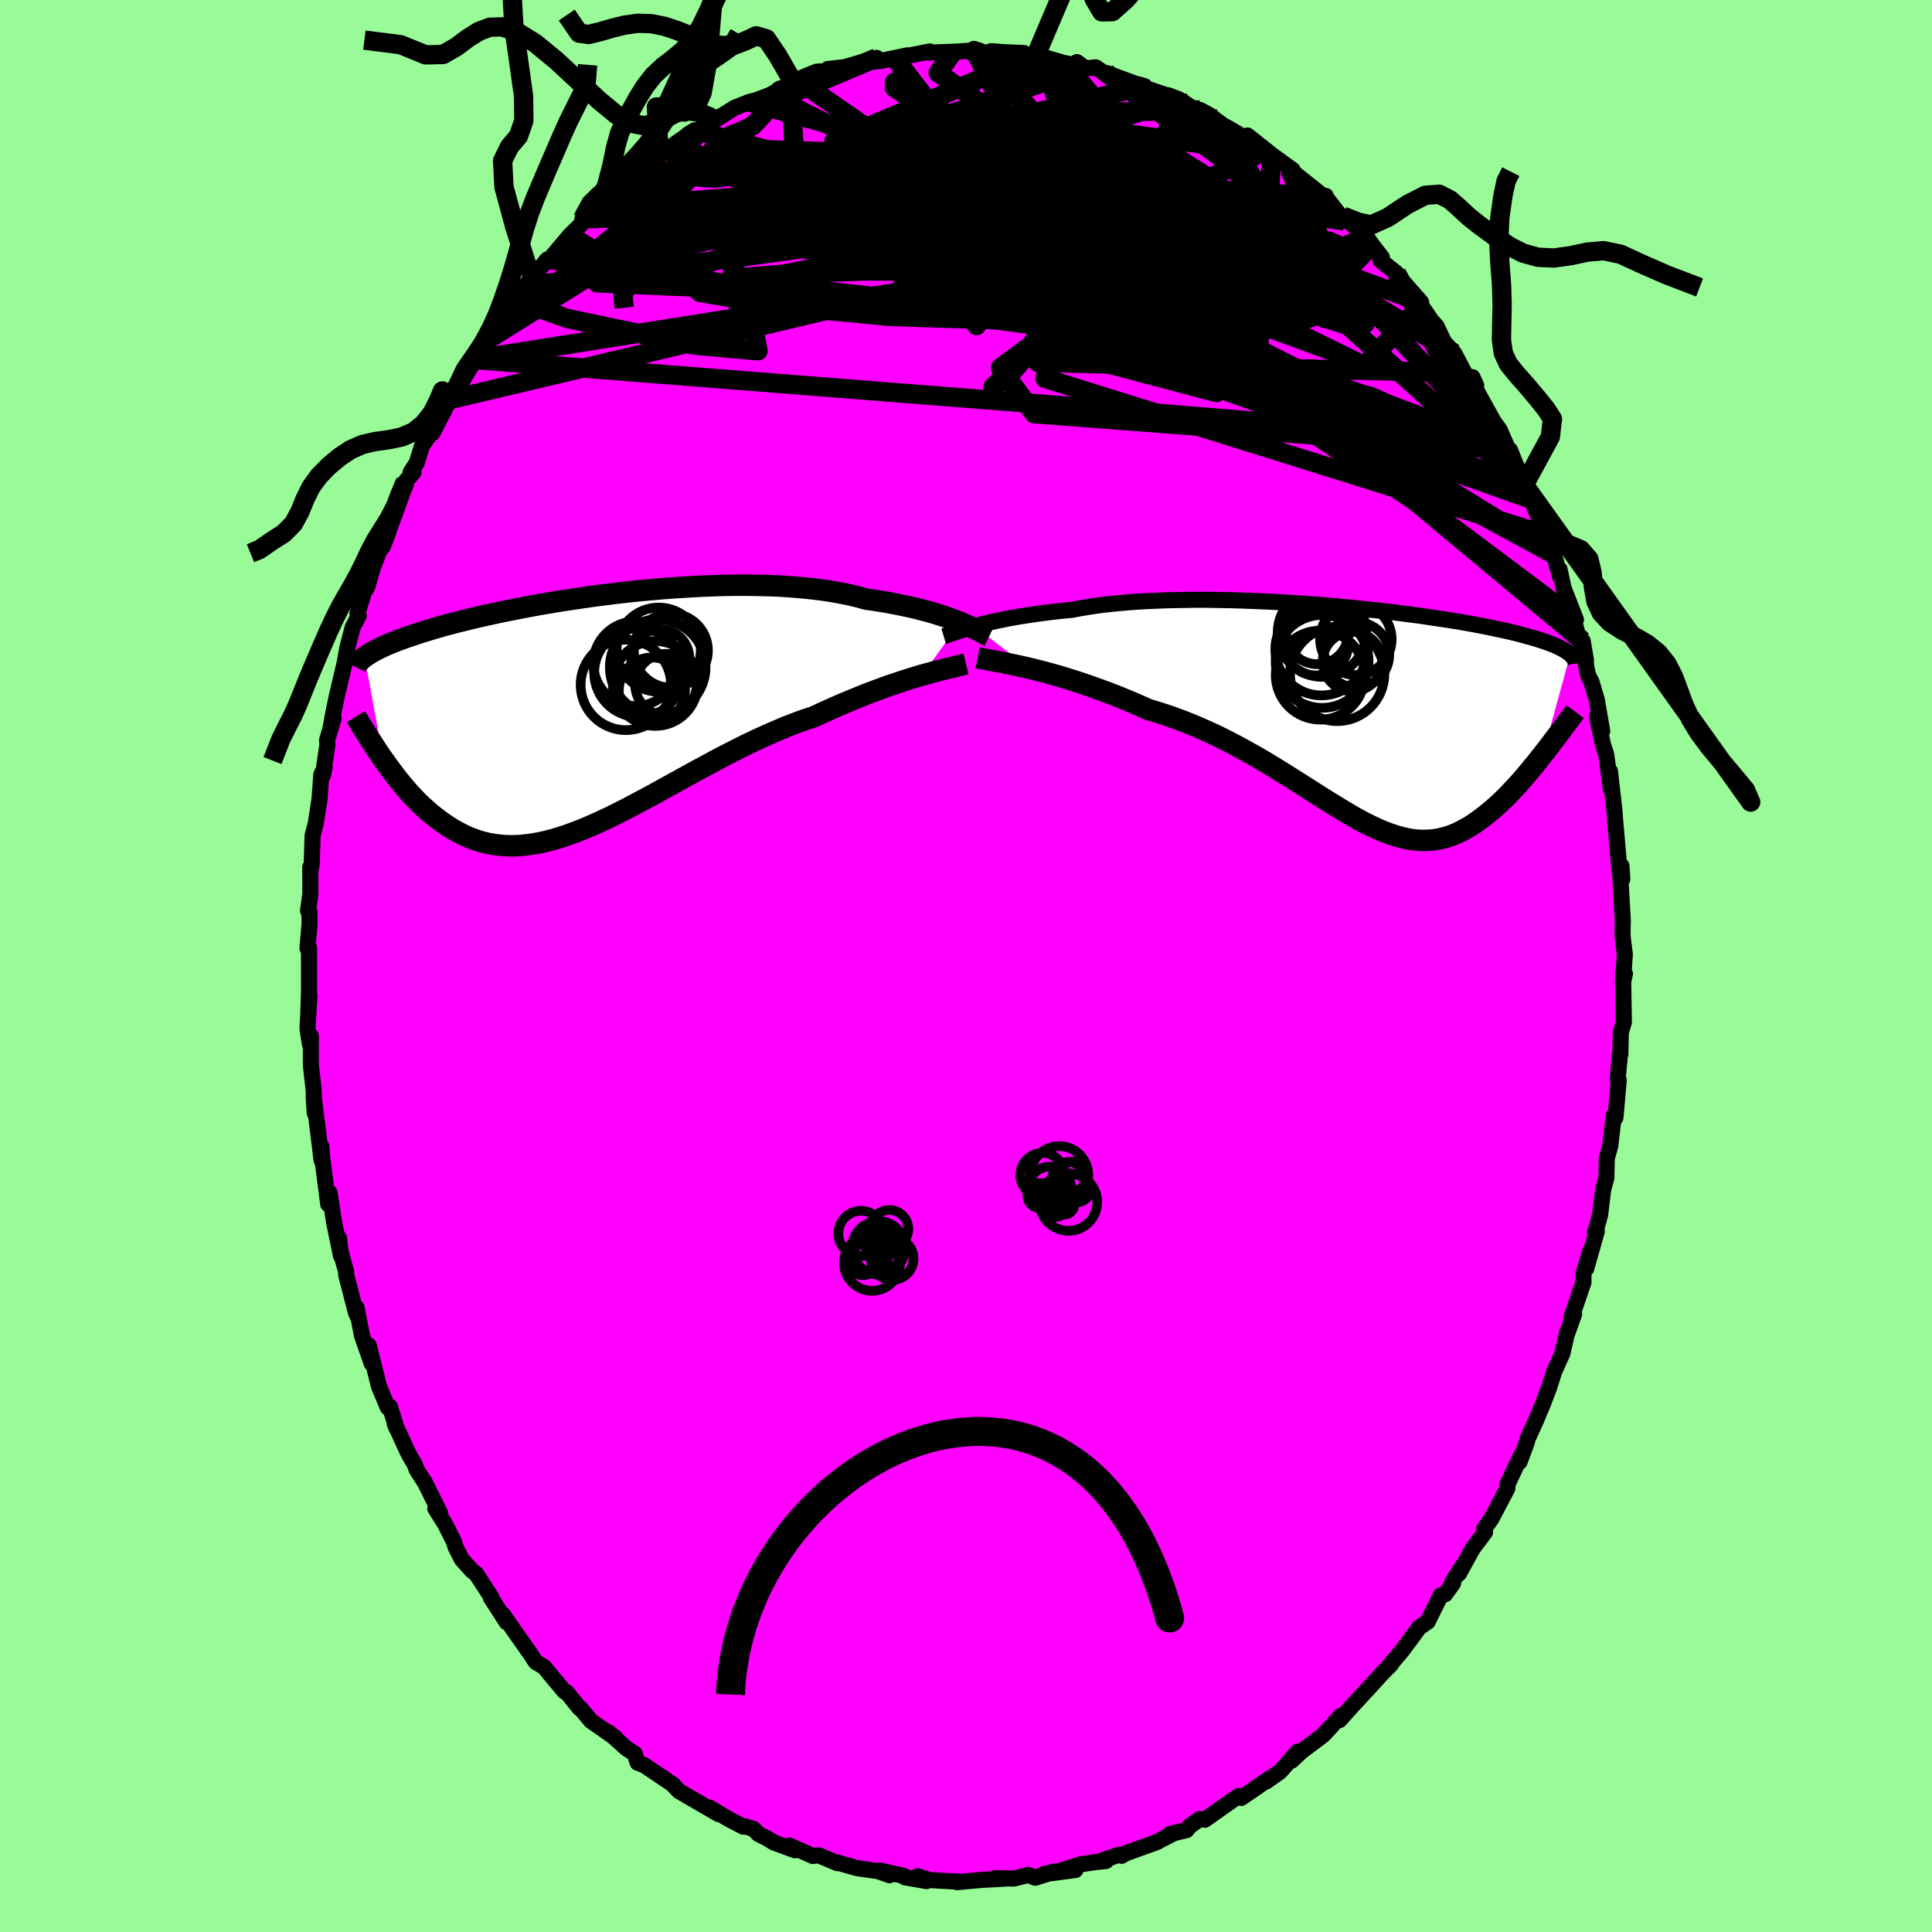 <svg viewBox="-100 -100 200 200" xmlns="http://www.w3.org/2000/svg" width="500" height="500" id="face-svg">
    <defs>
      <clipPath id="leftEyeClipPath">
        <polyline points="38.51,-9.35 38.06,-9.53 37.58,-9.71 37.07,-9.89 36.53,-10.07 35.96,-10.25 35.37,-10.42 34.74,-10.59 34.09,-10.76 33.41,-10.92 32.71,-11.07 31.97,-11.22 31.22,-11.37 30.43,-11.5 29.62,-11.63 28.79,-11.75 27.99,-11.97 27.14,-12.18 26.24,-12.36 25.3,-12.53 24.32,-12.68 23.3,-12.81 22.24,-12.92 21.15,-13.01 20.03,-13.09 18.88,-13.14 17.7,-13.17 16.51,-13.19 15.29,-13.19 14.06,-13.17 12.82,-13.13 11.57,-13.08 10.32,-13.01 9.07,-12.93 7.81,-12.84 6.56,-12.73 5.32,-12.62 4.09,-12.49 2.87,-12.35 1.67,-12.2 0.49,-12.05 -0.67,-11.88 -1.81,-11.71 -2.93,-11.54 -4.02,-11.36 -5.08,-11.18 -6.1,-10.99 -7.1,-10.8 -8.07,-10.61 -9,-10.42 -9.9,-10.23 -10.76,-10.04 -11.59,-9.85 -12.38,-9.66 -13.14,-9.47 -13.86,-9.29 -14.55,-9.11 -15.2,-8.93 -15.82,-8.75 -16.41,-8.57 -16.97,-8.4 -17.49,-8.24 -17.99,-8.07 -18.47,-7.91 -18.92,-7.76 -19.34,-7.6 -19.75,-7.45 -20.13,-7.3 -20.48,-7.16 -20.82,-7.02 -21.13,-6.88 -21.43,-6.74 -21.7,-6.61 -21.95,-6.48 -22.19,-6.35 -22.41,-6.23 -22.61,-6.11 -22.8,-5.99 -22.97,-5.87 -23.13,-5.76 -21.19,4.86 -20.87,5.31 -20.54,5.77 -20.21,6.21 -19.87,6.66 -19.52,7.1 -19.16,7.54 -18.79,7.97 -18.42,8.39 -18.03,8.8 -17.64,9.21 -17.24,9.6 -16.82,9.98 -16.4,10.35 -15.97,10.7 -15.53,11.04 -15.08,11.37 -14.61,11.69 -14.13,12 -13.64,12.28 -13.13,12.55 -12.62,12.8 -12.08,13.02 -11.53,13.22 -10.97,13.39 -10.39,13.53 -9.79,13.64 -9.18,13.72 -8.55,13.77 -7.9,13.79 -7.24,13.77 -6.56,13.71 -5.86,13.62 -5.14,13.5 -4.41,13.34 -3.66,13.15 -2.89,12.92 -2.11,12.66 -1.31,12.37 -0.49,12.05 0.35,11.69 1.2,11.31 2.06,10.91 2.94,10.48 3.83,10.03 4.74,9.55 5.66,9.06 6.6,8.56 7.54,8.04 8.5,7.51 9.46,6.98 10.44,6.44 11.42,5.9 12.41,5.37 13.41,4.83 14.41,4.31 15.41,3.8 16.41,3.3 17.42,2.82 18.42,2.36 19.43,1.92 20.42,1.5 21.42,1.11 22.4,0.75 23.38,0.43 24.21,0.04 25.03,-0.33 25.85,-0.69 26.66,-1.04 27.46,-1.37 28.24,-1.69 29.01,-2 29.77,-2.28 30.52,-2.56 31.25,-2.82 31.96,-3.06 32.65,-3.29 33.32,-3.5 33.96,-3.7 34.59,-3.89" />
      </clipPath>
      <clipPath id="rightEyeClipPath">
        <polyline points="-39.72,-9.21 -39.25,-9.34 -38.75,-9.47 -38.21,-9.6 -37.65,-9.73 -37.06,-9.85 -36.44,-9.98 -35.79,-10.1 -35.11,-10.22 -34.4,-10.33 -33.67,-10.44 -32.91,-10.55 -32.12,-10.65 -31.31,-10.75 -30.48,-10.84 -29.62,-10.92 -28.78,-11.08 -27.89,-11.23 -26.96,-11.37 -25.99,-11.49 -24.98,-11.59 -23.92,-11.69 -22.83,-11.77 -21.71,-11.83 -20.56,-11.88 -19.38,-11.92 -18.17,-11.94 -16.95,-11.96 -15.71,-11.96 -14.46,-11.94 -13.19,-11.92 -11.92,-11.88 -10.65,-11.83 -9.37,-11.78 -8.1,-11.71 -6.84,-11.63 -5.58,-11.55 -4.34,-11.46 -3.11,-11.36 -1.9,-11.25 -0.71,-11.14 0.45,-11.02 1.59,-10.9 2.71,-10.78 3.79,-10.65 4.85,-10.51 5.87,-10.38 6.86,-10.24 7.81,-10.1 8.73,-9.96 9.61,-9.83 10.46,-9.69 11.27,-9.55 12.04,-9.41 12.78,-9.27 13.48,-9.13 14.14,-8.99 14.77,-8.86 15.36,-8.73 15.92,-8.6 16.45,-8.47 16.95,-8.34 17.42,-8.21 17.86,-8.09 18.28,-7.97 18.67,-7.85 19.04,-7.73 19.39,-7.61 19.71,-7.5 20.02,-7.38 20.29,-7.27 20.55,-7.16 20.79,-7.05 21.01,-6.94 21.21,-6.83 21.39,-6.73 21.56,-6.62 21.71,-6.52 21.85,-6.42 21.97,-6.32 19.12,4.05 18.77,4.5 18.41,4.95 18.04,5.4 17.67,5.85 17.3,6.29 16.92,6.73 16.54,7.16 16.15,7.58 15.76,7.99 15.37,8.4 14.97,8.79 14.57,9.17 14.16,9.54 13.75,9.89 13.33,10.23 12.91,10.56 12.48,10.88 12.04,11.19 11.6,11.48 11.14,11.74 10.68,11.99 10.22,12.21 9.74,12.41 9.26,12.58 8.77,12.71 8.26,12.82 7.75,12.9 7.23,12.94 6.7,12.95 6.16,12.93 5.61,12.87 5.04,12.77 4.47,12.64 3.88,12.47 3.27,12.27 2.65,12.04 2.02,11.77 1.38,11.47 0.71,11.14 0.03,10.78 -0.66,10.39 -1.37,9.97 -2.1,9.53 -2.85,9.07 -3.62,8.59 -4.41,8.09 -5.21,7.58 -6.04,7.05 -6.88,6.52 -7.74,5.98 -8.63,5.43 -9.53,4.88 -10.45,4.34 -11.4,3.81 -12.36,3.28 -13.34,2.76 -14.33,2.26 -15.35,1.78 -16.38,1.32 -17.42,0.88 -18.48,0.47 -19.55,0.08 -20.63,-0.27 -21.72,-0.6 -22.57,-0.98 -23.43,-1.35 -24.29,-1.71 -25.15,-2.06 -26.01,-2.39 -26.86,-2.7 -27.7,-3 -28.54,-3.29 -29.36,-3.56 -30.18,-3.82 -30.98,-4.06 -31.76,-4.28 -32.53,-4.49 -33.28,-4.68 -34,-4.86" />
      </clipPath>
      <filter id="fuzzy">
        <feTurbulence id="turbulence" baseFrequency="0.05" numOctaves="3" type="noise" result="noise" />
        <feDisplacementMap in="SourceGraphic" in2="noise" scale="2" />
      </filter>
      <linearGradient id="rainbowGradient" x1="0%" y1="0%" x2="100%" y2="0%">
        <stop offset="0%" style="stop-color: [object Object]; stop-opacity: 1" />
        <stop offset="33%" style="stop-color: [object Object]; stop-opacity: 1" />
        <stop offset="100%" style="stop-color: [object Object]; stop-opacity: 1" />
      </linearGradient>
    </defs>
    <rect x="-100" y="-100" width="100%" height="100%" fill="rgb(152, 251, 152)" />
    <polyline id="faceContour" points="68,1.81 68.21,0.8 68.02,0.72 68.1,5.84 67.78,6.88 67.74,9.14 67.73,8.83 67.58,10.35 67.47,11.64 67.57,11.82 67.23,15.7 67.06,15.49 66.7,18.59 66.33,19.93 66.29,21.96 65.97,23.08 65.64,25.78 65.23,27.26 65.11,27.56 65.3,27.45 64.21,31.32 64.62,29.52 63.92,31.86 63.92,32.75 62.67,36.39 62.95,36.05 62.15,38.27 62.24,37.92 61.74,40.1 60.89,41.98 60.4,43.55 59.64,45.54 59.34,46.23 59.06,46.92 58.11,49.01 58.06,49.3 57.3,51.34 57.49,50.61 56.03,53.71 56.05,54.06 55.13,55.81 54.36,57.26 53.65,58.25 53.73,58.61 52.46,60.3 51.02,62.91 51.4,62.11 50.33,63.78 50.42,63.9 49.6,65.04 49.15,65.14 47.79,67.88 46.92,68.48 45.13,70.89 44.02,72.19 44.27,71.89 43.93,72.37 43.13,73.17 41.92,74.5 39.94,76.64 38.66,78.07 38.69,77.72 38.79,77.62 37.53,79.02 36.96,79.63 34.76,81.28 33.7,82.27 34.36,81.31 32.51,83.4 31.07,84.42 31.54,84.04 31.16,84.28 29.94,85.13 28.49,86.12 28.19,85.93 24.72,88.38 24.19,88.31 23.15,89.05 22.84,89.45 21.09,89.87 21.67,89.7 19.74,90.68 19.83,90.67 16.57,91.84 16.12,92.11 15.88,91.99 13.74,92.72 14.49,92.65 13.21,92.79 11.89,92.99 9.8,93.65 11.33,93.58 8.03,94.02 9.24,93.73 7.16,94.38 6.45,94.09 4.97,94.47 3.03,94.42 4.13,94.47 1.57,94.61 -0.91,94.84 -0.92,94.76 -0.86,94.79 -3.81,94.62 -5.02,94.23 -4.08,94.73 -6.32,94.34 -6.41,94.2 -8.91,93.64 -7.92,94.12 -9.07,93.71 -11.32,93.38 -13.34,92.8 -13.32,92.87 -15.25,92.06 -15.85,92.13 -18.28,91.05 -17.7,91.54 -19.92,90.72 -20.55,90.32 -21.47,89.87 -21.98,89.34 -22.74,89.09 -23.04,89.1 -24.55,88.32 -26.56,87.12 -25.6,87.8 -28.33,86.22 -29.72,85.41 -30.29,84.81 -30.27,84.78 -33.12,82.86 -33.21,82.78 -33.99,82.47 -34.3,81.53 -35.12,81.02 -37.01,79.32 -36.2,79.98 -38.82,78.15 -39.88,76.87 -40,76.84 -41.33,75.19 -41.56,75.1 -41.98,74.61 -43.69,72.55 -44.51,72.07 -44.75,71.74 -44.94,71.42 -46.7,68.92 -47.93,67.14 -47.55,67.93 -49.18,65.41 -49.15,65.31 -50.7,62.93 -51.13,62.61 -52.21,61.4 -52.83,60.17 -53.01,59.59 -53.93,57.76 -54.94,56.16 -54.44,56.63 -56,53.49 -56.86,52.16 -57.12,51.47 -57.3,51.21 -57.79,50.33 -59.14,47.38 -58.94,47.88 -59.64,45.62 -59.85,45.71 -60.77,43.52 -61.82,39.29 -61.52,41.15 -62.53,38.25 -63.09,35.36 -63.02,36.19 -63.18,35.79 -64.16,31.98 -64.17,31.63 -64.89,29.07 -64.91,28.16 -64.7,30.01 -65.42,26.5 -65.89,23.46 -66.02,24.66 -66.68,19.57 -66.73,18.69 -66.61,20.34 -66.73,20.03 -66.84,19.02 -67.53,13.51 -67.42,15.22 -67.54,12.74 -67.82,10.27 -67.82,7.24 -67.92,8.1 -68.17,6.46 -67.97,3.09 -68.09,4.98 -68.01,2.68 -68.01,-1.88 -68.17,-1.85 -67.95,-4.36 -67.97,-5.62 -68.11,-5.73 -67.87,-7.48 -67.88,-10.24 -67.87,-9.75 -67.73,-10.58 -67.64,-13.49 -67.31,-14.76 -66.91,-17.38 -66.74,-19.79 -66.39,-20.56 -66.58,-19.73 -66.11,-22.86 -66.14,-23.4 -65.46,-25.63 -65.77,-24.69 -65.5,-26.17 -65.13,-27.94 -64.34,-31.29 -64,-33.11 -63.49,-35.06 -62.86,-36.26 -63,-36.48 -62.31,-38.72 -62.01,-39.16 -61.36,-41.37 -61.46,-41.06 -60.34,-44.01 -59.77,-44.98 -60.38,-43.39 -58.39,-48.83 -58.6,-48.8 -58.02,-50.17 -57.19,-51.11 -57.49,-51.11 -56.86,-52.08 -56.31,-53.86 -55.39,-55.18 -55.24,-55.16 -53.23,-59.03 -53.03,-59.11 -53.49,-58.62 -51.99,-61.81 -50.29,-64.28 -51.01,-62.79 -49.58,-64.8 -49.16,-65.43 -47.31,-68.44 -47.91,-67.49 -46.69,-68.95 -44.76,-71.33 -45.71,-70.35 -43.32,-73.15 -43.51,-72.97 -42.96,-73.31 -41.01,-75.64 -39.86,-76.75 -39.7,-77.32 -39.12,-77.36 -38.29,-78.44 -38.38,-78.29 -36.92,-79.71 -34.42,-81.81 -34.39,-81.91 -34.14,-82.26 -34.1,-82.23 -32.15,-83.55 -31.75,-83.8 -30.83,-84.6 -28.11,-86.51 -28.79,-86.08 -27.62,-86.53 -25.47,-87.94 -26.29,-87.37 -23.96,-88.84 -22.46,-89.44 -21.82,-89.59 -20.31,-90.16 -18.8,-90.97 -19.42,-90.74 -17.83,-91.37 -17.48,-91.76 -15.46,-92.58 -14.74,-92.62 -13.68,-92.9 -14.3,-92.86 -12.6,-93.04 -9.26,-94.01 -11.05,-93.49 -8.91,-93.68 -6.06,-94.27 -7.37,-93.97 -5.02,-94.42 -3.75,-94.67 -3.93,-94.55 -0.69,-94.67 -1.34,-94.64 0.45,-94.75 0.82,-94.94 2.26,-94.45 2.59,-94.7 3.89,-94.6 5.99,-94.51 5.66,-94.32 7.91,-93.97 7.26,-94.32 10.11,-93.49 11.49,-93.23 11.48,-93.57 12.36,-92.92 13.43,-93.03 14.45,-92.33 14.53,-92.44 17.44,-91.37 18.48,-91.08 18.15,-91.03 20.76,-90.14 20.93,-90.14 22.01,-89.73 23.96,-88.49 24.22,-88.62 25.08,-88.16 26.63,-87.02 27.16,-86.74 29.69,-85.24 29.14,-85.97 31.85,-83.82 30.75,-84.28 31.67,-83.95 31.45,-84.12 33.81,-82.41 33.49,-82.48 37.07,-79.62 37.24,-79.72 37.27,-79.56 39.16,-77.13 39.03,-77.62 40.79,-76.04 41.51,-75.4 42.05,-74.64 43.05,-73.35 42.9,-73.05 44.57,-71.72 44.41,-71.79 47.12,-68.7 47.03,-68.27 46.76,-68.9 48.22,-66.77 48.71,-66.24 49.49,-64.6 50.55,-63.42 51.61,-61.4 52.82,-60.1 52.43,-60.95 52.3,-60.65 52.61,-60 54.61,-56.39 55.24,-55.51 56.62,-52.37 56.31,-53.42 56.78,-52.24 57.79,-49.81 58.38,-48.53 58.28,-48.4 58.14,-49.08 60.05,-44.72 60.02,-44.61 60.87,-42.61 61.48,-40.34 61.44,-41.07 61.87,-39.1 63.14,-35.85 62.63,-36.91 63.22,-34.72 64.18,-31.64 63.84,-33.65 64.21,-30.99 64.4,-30.08 64.75,-29.41 65.3,-27.56 65.86,-24.32 65.32,-25.84 65.94,-22.92 66.28,-21.86 66.76,-18.29 66.66,-20.17 67.12,-16.17 67.2,-15.03 67.29,-14.06 67.65,-9.85 67.94,-8.99 67.85,-10.37 67.72,-9.46 67.99,-4.72 67.96,-3.24 68.02,-2.63 68.2,-1.23 68,1.81 68.21,0.8" fill="rgb(255, 0, 255)" stroke="black" stroke-width="1.667" stroke-linejoin="round" filter="url(#fuzzy)" />
    <g transform="translate(40.59 -25.95)">
      <polyline id="rightCountour" points="-39.72,-9.21 -39.25,-9.34 -38.75,-9.47 -38.21,-9.6 -37.65,-9.73 -37.06,-9.85 -36.44,-9.98 -35.79,-10.1 -35.11,-10.22 -34.4,-10.33 -33.67,-10.44 -32.91,-10.55 -32.12,-10.65 -31.31,-10.75 -30.48,-10.84 -29.62,-10.92 -28.78,-11.08 -27.89,-11.23 -26.96,-11.37 -25.99,-11.49 -24.98,-11.59 -23.92,-11.69 -22.83,-11.77 -21.71,-11.83 -20.56,-11.88 -19.38,-11.92 -18.17,-11.94 -16.95,-11.96 -15.71,-11.96 -14.46,-11.94 -13.19,-11.92 -11.92,-11.88 -10.65,-11.83 -9.37,-11.78 -8.1,-11.71 -6.84,-11.63 -5.58,-11.55 -4.34,-11.46 -3.11,-11.36 -1.9,-11.25 -0.71,-11.14 0.45,-11.02 1.59,-10.9 2.71,-10.78 3.79,-10.65 4.85,-10.51 5.87,-10.38 6.86,-10.24 7.81,-10.1 8.73,-9.96 9.61,-9.83 10.46,-9.69 11.27,-9.55 12.04,-9.41 12.78,-9.27 13.48,-9.13 14.14,-8.99 14.77,-8.86 15.36,-8.73 15.92,-8.6 16.45,-8.47 16.95,-8.34 17.42,-8.21 17.86,-8.09 18.28,-7.97 18.67,-7.85 19.04,-7.73 19.39,-7.61 19.71,-7.5 20.02,-7.38 20.29,-7.27 20.55,-7.16 20.79,-7.05 21.01,-6.94 21.21,-6.83 21.39,-6.73 21.56,-6.62 21.71,-6.52 21.85,-6.42 21.97,-6.32 19.12,4.05 18.77,4.5 18.41,4.95 18.04,5.4 17.67,5.85 17.3,6.29 16.92,6.73 16.54,7.16 16.15,7.58 15.76,7.99 15.37,8.4 14.97,8.79 14.57,9.17 14.16,9.54 13.75,9.89 13.33,10.23 12.91,10.56 12.48,10.88 12.04,11.19 11.6,11.48 11.14,11.74 10.68,11.99 10.22,12.21 9.74,12.41 9.26,12.58 8.77,12.71 8.26,12.82 7.75,12.9 7.23,12.94 6.7,12.95 6.16,12.93 5.61,12.87 5.04,12.77 4.47,12.64 3.88,12.47 3.27,12.27 2.65,12.04 2.02,11.77 1.38,11.47 0.71,11.14 0.03,10.78 -0.66,10.39 -1.37,9.97 -2.1,9.53 -2.85,9.07 -3.62,8.59 -4.41,8.09 -5.21,7.58 -6.04,7.05 -6.88,6.52 -7.74,5.98 -8.63,5.43 -9.53,4.88 -10.45,4.34 -11.4,3.81 -12.36,3.28 -13.34,2.76 -14.33,2.26 -15.35,1.78 -16.38,1.32 -17.42,0.88 -18.48,0.47 -19.55,0.08 -20.63,-0.27 -21.72,-0.6 -22.57,-0.98 -23.43,-1.35 -24.29,-1.71 -25.15,-2.06 -26.01,-2.39 -26.86,-2.7 -27.7,-3 -28.54,-3.29 -29.36,-3.56 -30.18,-3.82 -30.98,-4.06 -31.76,-4.28 -32.53,-4.49 -33.28,-4.68 -34,-4.86" fill="white" stroke="white" stroke-width="0" stroke-linejoin="round" filter="url(#fuzzy)" />
    </g>
    <g transform="translate(-39.12 -26.23)">
      <polyline id="leftCountour" points="38.51,-9.35 38.06,-9.53 37.58,-9.71 37.07,-9.89 36.53,-10.07 35.96,-10.25 35.37,-10.42 34.74,-10.59 34.09,-10.76 33.41,-10.92 32.71,-11.07 31.97,-11.22 31.22,-11.37 30.43,-11.5 29.62,-11.63 28.79,-11.75 27.99,-11.97 27.14,-12.18 26.24,-12.36 25.3,-12.53 24.32,-12.68 23.3,-12.81 22.24,-12.92 21.15,-13.01 20.03,-13.09 18.88,-13.14 17.7,-13.17 16.51,-13.19 15.29,-13.19 14.06,-13.17 12.82,-13.13 11.57,-13.08 10.32,-13.01 9.07,-12.93 7.81,-12.84 6.56,-12.73 5.32,-12.62 4.09,-12.49 2.87,-12.35 1.67,-12.2 0.49,-12.05 -0.67,-11.88 -1.81,-11.71 -2.93,-11.54 -4.02,-11.36 -5.08,-11.18 -6.1,-10.99 -7.1,-10.8 -8.07,-10.61 -9,-10.42 -9.9,-10.23 -10.76,-10.04 -11.59,-9.85 -12.38,-9.66 -13.14,-9.47 -13.86,-9.29 -14.55,-9.11 -15.2,-8.93 -15.82,-8.75 -16.41,-8.57 -16.97,-8.4 -17.49,-8.24 -17.99,-8.07 -18.47,-7.91 -18.92,-7.76 -19.34,-7.6 -19.75,-7.45 -20.13,-7.3 -20.48,-7.16 -20.82,-7.02 -21.13,-6.88 -21.43,-6.74 -21.7,-6.61 -21.95,-6.48 -22.19,-6.35 -22.41,-6.23 -22.61,-6.11 -22.8,-5.99 -22.97,-5.87 -23.13,-5.76 -21.19,4.86 -20.87,5.31 -20.54,5.77 -20.21,6.21 -19.87,6.66 -19.52,7.1 -19.16,7.54 -18.79,7.97 -18.42,8.39 -18.03,8.8 -17.64,9.21 -17.24,9.6 -16.82,9.98 -16.4,10.35 -15.97,10.7 -15.53,11.04 -15.08,11.37 -14.61,11.69 -14.13,12 -13.64,12.28 -13.13,12.55 -12.62,12.8 -12.08,13.02 -11.53,13.22 -10.97,13.39 -10.39,13.53 -9.79,13.64 -9.18,13.72 -8.55,13.77 -7.9,13.79 -7.24,13.77 -6.56,13.71 -5.86,13.62 -5.14,13.5 -4.41,13.34 -3.66,13.15 -2.89,12.92 -2.11,12.66 -1.31,12.37 -0.49,12.05 0.35,11.69 1.2,11.31 2.06,10.91 2.94,10.48 3.83,10.03 4.74,9.55 5.66,9.06 6.6,8.56 7.54,8.04 8.5,7.51 9.46,6.98 10.44,6.44 11.42,5.9 12.41,5.37 13.41,4.83 14.41,4.31 15.41,3.8 16.41,3.3 17.42,2.82 18.42,2.36 19.43,1.92 20.42,1.5 21.42,1.11 22.4,0.75 23.38,0.43 24.21,0.04 25.03,-0.33 25.85,-0.69 26.66,-1.04 27.46,-1.37 28.24,-1.69 29.01,-2 29.77,-2.28 30.52,-2.56 31.25,-2.82 31.96,-3.06 32.65,-3.29 33.32,-3.5 33.96,-3.7 34.59,-3.89" fill="white" stroke="white" stroke-width="0" stroke-linejoin="round" filter="url(#fuzzy)" />
    </g>
    <g transform="translate(40.59 -25.95)">
      <polyline id="rightUpper" points="-42.9,-8.19 -42.7,-8.25 -42.48,-8.33 -42.23,-8.41 -41.95,-8.51 -41.65,-8.61 -41.32,-8.72 -40.97,-8.84 -40.58,-8.96 -40.17,-9.08 -39.72,-9.21 -39.25,-9.34 -38.75,-9.47 -38.21,-9.6 -37.65,-9.73 -37.06,-9.85 -36.44,-9.98 -35.79,-10.1 -35.11,-10.22 -34.4,-10.33 -33.67,-10.44 -32.91,-10.55 -32.12,-10.65 -31.31,-10.75 -30.48,-10.84 -29.62,-10.92 -28.78,-11.08 -27.89,-11.23 -26.96,-11.37 -25.99,-11.49 -24.98,-11.59 -23.92,-11.69 -22.83,-11.77 -21.71,-11.83 -20.56,-11.88 -19.38,-11.92 -18.17,-11.94 -16.95,-11.96 -15.71,-11.96 -14.46,-11.94 -13.19,-11.92 -11.92,-11.88 -10.65,-11.83 -9.37,-11.78 -8.1,-11.71 -6.84,-11.63 -5.58,-11.55 -4.34,-11.46 -3.11,-11.36 -1.9,-11.25 -0.71,-11.14 0.45,-11.02 1.59,-10.9 2.71,-10.78 3.79,-10.65 4.85,-10.51 5.87,-10.38 6.86,-10.24 7.81,-10.1 8.73,-9.96 9.61,-9.83 10.46,-9.69 11.27,-9.55 12.04,-9.41 12.78,-9.27 13.48,-9.13 14.14,-8.99 14.77,-8.86 15.36,-8.73 15.92,-8.6 16.45,-8.47 16.95,-8.34 17.42,-8.21 17.86,-8.09 18.28,-7.97 18.67,-7.85 19.04,-7.73 19.39,-7.61 19.71,-7.5 20.02,-7.38 20.29,-7.27 20.55,-7.16 20.79,-7.05 21.01,-6.94 21.21,-6.83 21.39,-6.73 21.56,-6.62 21.71,-6.52 21.85,-6.42 21.97,-6.32 22.07,-6.22 22.17,-6.12 22.25,-6.02 22.32,-5.92 22.39,-5.83 22.44,-5.73 22.48,-5.63 22.51,-5.54 22.54,-5.45 22.55,-5.35" fill="none" stroke="black" stroke-width="1.667" stroke-linejoin="round" filter="url(#fuzzy)" />
      <polyline id="rightLower" points="-39.39,-5.96 -39.05,-5.89 -38.65,-5.81 -38.21,-5.73 -37.72,-5.64 -37.19,-5.54 -36.62,-5.43 -36.01,-5.3 -35.37,-5.17 -34.7,-5.02 -34,-4.86 -33.28,-4.68 -32.53,-4.49 -31.76,-4.28 -30.98,-4.06 -30.18,-3.82 -29.36,-3.56 -28.54,-3.29 -27.7,-3 -26.86,-2.7 -26.01,-2.39 -25.15,-2.06 -24.29,-1.71 -23.43,-1.35 -22.57,-0.98 -21.72,-0.6 -20.63,-0.27 -19.55,0.08 -18.48,0.47 -17.42,0.88 -16.38,1.32 -15.35,1.78 -14.33,2.26 -13.34,2.76 -12.36,3.28 -11.4,3.81 -10.45,4.34 -9.53,4.88 -8.63,5.43 -7.74,5.98 -6.88,6.52 -6.04,7.05 -5.21,7.58 -4.41,8.09 -3.62,8.59 -2.85,9.07 -2.1,9.53 -1.37,9.97 -0.66,10.39 0.03,10.78 0.71,11.14 1.38,11.47 2.02,11.77 2.65,12.04 3.27,12.27 3.88,12.47 4.47,12.64 5.04,12.77 5.61,12.87 6.16,12.93 6.7,12.95 7.23,12.94 7.75,12.9 8.26,12.82 8.77,12.71 9.26,12.58 9.74,12.41 10.22,12.21 10.68,11.99 11.14,11.74 11.6,11.48 12.04,11.19 12.48,10.88 12.91,10.56 13.33,10.23 13.75,9.89 14.16,9.54 14.57,9.17 14.97,8.79 15.37,8.4 15.76,7.99 16.15,7.58 16.54,7.16 16.92,6.73 17.3,6.29 17.67,5.85 18.04,5.4 18.41,4.95 18.77,4.5 19.12,4.05 19.48,3.6 19.83,3.14 20.17,2.69 20.51,2.24 20.85,1.8 21.18,1.35 21.51,0.91 21.84,0.48 22.16,0.04 22.47,-0.38" fill="none" stroke="black" stroke-width="2.222" stroke-linejoin="round" filter="url(#fuzzy)" />
      <circle r="4.61" cx="-3.92" cy="-4.164" stroke="black" fill="none" stroke-width="1.0" filter="url(#fuzzy)" clip-path="url(#rightEyeClipPath)" /><circle r="4.772" cx="-3.795" cy="-6.834" stroke="black" fill="none" stroke-width="1.0" filter="url(#fuzzy)" clip-path="url(#rightEyeClipPath)" /><circle r="4.808" cx="-3.725" cy="-5.579" stroke="black" fill="none" stroke-width="1.0" filter="url(#fuzzy)" clip-path="url(#rightEyeClipPath)" /><circle r="4.884" cx="-2.165" cy="-4.284" stroke="black" fill="none" stroke-width="1.0" filter="url(#fuzzy)" clip-path="url(#rightEyeClipPath)" /><circle r="3.706" cx="-0.23" cy="-7.874" stroke="black" fill="none" stroke-width="1.0" filter="url(#fuzzy)" clip-path="url(#rightEyeClipPath)" /><circle r="3.078" cx="-0.59" cy="-5.564" stroke="black" fill="none" stroke-width="1.0" filter="url(#fuzzy)" clip-path="url(#rightEyeClipPath)" /><circle r="3.224" cx="-4.24" cy="-8.519" stroke="black" fill="none" stroke-width="1.0" filter="url(#fuzzy)" clip-path="url(#rightEyeClipPath)" /><circle r="3.356" cx="-4.34" cy="-7.484" stroke="black" fill="none" stroke-width="1.0" filter="url(#fuzzy)" clip-path="url(#rightEyeClipPath)" /><circle r="3.382" cx="-0.16" cy="-6.264" stroke="black" fill="none" stroke-width="1.0" filter="url(#fuzzy)" clip-path="url(#rightEyeClipPath)" /><circle r="4.582" cx="-3.745" cy="-8.564" stroke="black" fill="none" stroke-width="1.0" filter="url(#fuzzy)" clip-path="url(#rightEyeClipPath)" />
      </g>
    <g transform="translate(-39.12 -26.23)">
      <polyline id="leftUpper" points="41.53,-7.91 41.34,-8 41.12,-8.11 40.89,-8.23 40.63,-8.37 40.34,-8.51 40.03,-8.67 39.69,-8.83 39.33,-9 38.93,-9.17 38.51,-9.35 38.06,-9.53 37.58,-9.71 37.07,-9.89 36.53,-10.07 35.96,-10.25 35.37,-10.42 34.74,-10.59 34.09,-10.76 33.41,-10.92 32.71,-11.07 31.97,-11.22 31.22,-11.37 30.43,-11.5 29.62,-11.63 28.79,-11.75 27.99,-11.97 27.14,-12.18 26.24,-12.36 25.3,-12.53 24.32,-12.68 23.3,-12.81 22.24,-12.92 21.15,-13.01 20.03,-13.09 18.88,-13.14 17.7,-13.17 16.51,-13.19 15.29,-13.19 14.06,-13.17 12.82,-13.13 11.57,-13.08 10.32,-13.01 9.07,-12.93 7.81,-12.84 6.56,-12.73 5.32,-12.62 4.09,-12.49 2.87,-12.35 1.67,-12.2 0.49,-12.05 -0.67,-11.88 -1.81,-11.71 -2.93,-11.54 -4.02,-11.36 -5.08,-11.18 -6.1,-10.99 -7.1,-10.8 -8.07,-10.61 -9,-10.42 -9.9,-10.23 -10.76,-10.04 -11.59,-9.85 -12.38,-9.66 -13.14,-9.47 -13.86,-9.29 -14.55,-9.11 -15.2,-8.93 -15.82,-8.75 -16.41,-8.57 -16.97,-8.4 -17.49,-8.24 -17.99,-8.07 -18.47,-7.91 -18.92,-7.76 -19.34,-7.6 -19.75,-7.45 -20.13,-7.3 -20.48,-7.16 -20.82,-7.02 -21.13,-6.88 -21.43,-6.74 -21.7,-6.61 -21.95,-6.48 -22.19,-6.35 -22.41,-6.23 -22.61,-6.11 -22.8,-5.99 -22.97,-5.87 -23.13,-5.76 -23.28,-5.65 -23.41,-5.54 -23.53,-5.43 -23.64,-5.32 -23.73,-5.22 -23.82,-5.12 -23.9,-5.02 -23.97,-4.92 -24.03,-4.83 -24.08,-4.73" fill="none" stroke="black" stroke-width="2.222" stroke-linejoin="round" filter="url(#fuzzy)" />
      <polyline id="leftLower" points="39.12,-5.04 38.83,-4.97 38.51,-4.89 38.14,-4.8 37.73,-4.7 37.29,-4.6 36.81,-4.48 36.3,-4.35 35.76,-4.21 35.19,-4.05 34.59,-3.89 33.96,-3.7 33.32,-3.5 32.65,-3.29 31.96,-3.06 31.25,-2.82 30.52,-2.56 29.77,-2.28 29.01,-2 28.24,-1.69 27.46,-1.37 26.66,-1.04 25.85,-0.69 25.03,-0.33 24.21,0.04 23.38,0.43 22.4,0.75 21.42,1.11 20.42,1.5 19.43,1.92 18.42,2.36 17.42,2.82 16.41,3.3 15.41,3.8 14.41,4.31 13.41,4.83 12.41,5.37 11.42,5.9 10.44,6.44 9.46,6.98 8.5,7.51 7.54,8.04 6.6,8.56 5.66,9.06 4.74,9.55 3.83,10.03 2.94,10.48 2.06,10.91 1.2,11.31 0.35,11.69 -0.49,12.05 -1.31,12.37 -2.11,12.66 -2.89,12.92 -3.66,13.15 -4.41,13.34 -5.14,13.5 -5.86,13.62 -6.56,13.71 -7.24,13.77 -7.9,13.79 -8.55,13.77 -9.18,13.72 -9.79,13.64 -10.39,13.53 -10.97,13.39 -11.53,13.22 -12.08,13.02 -12.62,12.8 -13.13,12.55 -13.64,12.28 -14.13,12 -14.61,11.69 -15.08,11.37 -15.53,11.04 -15.97,10.7 -16.4,10.35 -16.82,9.98 -17.24,9.6 -17.64,9.21 -18.03,8.8 -18.42,8.39 -18.79,7.97 -19.16,7.54 -19.52,7.1 -19.87,6.66 -20.21,6.21 -20.54,5.77 -20.87,5.31 -21.19,4.86 -21.51,4.41 -21.81,3.96 -22.11,3.5 -22.4,3.05 -22.69,2.61 -22.97,2.16 -23.25,1.72 -23.52,1.28 -23.78,0.85 -24.04,0.42" fill="none" stroke="black" stroke-width="2.222" stroke-linejoin="round" filter="url(#fuzzy)" />
      <circle r="3.018" cx="7.469" cy="-5.615" stroke="black" fill="none" stroke-width="1.0" filter="url(#fuzzy)" clip-path="url(#leftEyeClipPath)" /><circle r="4.598" cx="5.229" cy="-4.14" stroke="black" fill="none" stroke-width="1.0" filter="url(#fuzzy)" clip-path="url(#leftEyeClipPath)" /><circle r="3.838" cx="8.569" cy="-6.42" stroke="black" fill="none" stroke-width="1.0" filter="url(#fuzzy)" clip-path="url(#leftEyeClipPath)" /><circle r="3.184" cx="8.059" cy="-2.9" stroke="black" fill="none" stroke-width="1.0" filter="url(#fuzzy)" clip-path="url(#leftEyeClipPath)" /><circle r="4.36" cx="7.309" cy="-6.52" stroke="black" fill="none" stroke-width="1.0" filter="url(#fuzzy)" clip-path="url(#leftEyeClipPath)" /><circle r="4.954" cx="7.204" cy="-4.695" stroke="black" fill="none" stroke-width="1.0" filter="url(#fuzzy)" clip-path="url(#leftEyeClipPath)" /><circle r="4.394" cx="6.954" cy="-3.015" stroke="black" fill="none" stroke-width="1.0" filter="url(#fuzzy)" clip-path="url(#leftEyeClipPath)" /><circle r="4.68" cx="3.909" cy="-2.87" stroke="black" fill="none" stroke-width="1.0" filter="url(#fuzzy)" clip-path="url(#leftEyeClipPath)" /><circle r="3.428" cx="6.609" cy="-2.285" stroke="black" fill="none" stroke-width="1.0" filter="url(#fuzzy)" clip-path="url(#leftEyeClipPath)" /><circle r="4.378" cx="4.919" cy="-5.065" stroke="black" fill="none" stroke-width="1.0" filter="url(#fuzzy)" clip-path="url(#leftEyeClipPath)" />
    </g>
    <g id="hairs">
      <polyline points="-45.71,-70.35 -1.99,-76.28 5.61,-74.96 1.95,-76.09 2.25,-78.32 6.65,-79.71 9.56,-79.77 7.43,-78.92 1.16,-77.75 -5.51,-76.55 -9.03,-75.26 -8.17,-73.62 -4.27,-71.33 -0.2,-68.41 1.09,-66.3 0.88,-69.59 30.75,-84.28" fill="none" stroke="url(#rainbowGradient)" stroke-width="2" stroke-linejoin="round" filter="url(#fuzzy)" /><polyline points="31.67,-83.95 30.34,-64.45 20.81,-67.31 19.84,-70.75 19.61,-72.4 15.87,-74.22 10.06,-76.88 5.03,-79.51 2.15,-80.97 1.08,-80.68 0.99,-78.83 1.47,-76.13 2.38,-73.53 3.5,-71.86 4.38,-71.67 4.75,-73.1 4.82,-75.86 5.14,-79.33 6.07,-82.67 7.39,-85.05 8.15,-86.19 6.82,-86.85 2.28,-88.73 -2.88,-92.46 -1.34,-94.64" fill="none" stroke="url(#rainbowGradient)" stroke-width="2" stroke-linejoin="round" filter="url(#fuzzy)" /><polyline points="60.02,-44.61 8.18,-60.83 10.11,-69.18 16.18,-69.83 15.2,-69.36 10.54,-70.96 7.29,-73.84 7.38,-75.74 9.4,-75.21 10.62,-72.46 9.84,-68.9 9.12,-65.9 12.85,-63.74 23.69,-61.5 38.86,-58.1 51.03,-53.96 54.19,-53.49 44.57,-71.72" fill="none" stroke="url(#rainbowGradient)" stroke-width="2" stroke-linejoin="round" filter="url(#fuzzy)" /><polyline points="5.66,-94.32 16.21,-84.42 13.72,-83.47 10.18,-84.53 4.64,-86.19 -1.32,-88.02 -5.57,-89.69 -7.42,-90.93 -7.41,-91.49 -6.27,-91.14 -4.24,-89.72 -1.03,-87.23 3.86,-83.9 10.45,-80.19 17.9,-76.68 24.5,-73.92 28.18,-72.32 27.46,-72.19 22.33,-73.68 14.81,-76.64 8.58,-80.14 6.88,-82.19 8.11,-80 -0.3,-71.22 -53.49,-58.62" fill="none" stroke="url(#rainbowGradient)" stroke-width="2" stroke-linejoin="round" filter="url(#fuzzy)" /><polyline points="0.45,-94.75 12,-90.49 12.61,-86.32 6.1,-81.86 -2.05,-77.31 -7.78,-74.24 -9.79,-73.71 -9.08,-75.57 -6.92,-78.78 -3.64,-82.03 1.18,-84.12 7.8,-84.17 15.62,-81.67 22.99,-76.86 27.44,-71.22 27.25,-67.46 25.25,-67.84 31.09,-71.05 41.51,-75.4" fill="none" stroke="url(#rainbowGradient)" stroke-width="2" stroke-linejoin="round" filter="url(#fuzzy)" /><polyline points="0.82,-94.94 6.9,-88.44 9.78,-83.94 3.43,-82.6 -3.71,-82.33 -7.68,-82.62 -9.46,-83.32 -10.73,-84.05 -11.69,-84.46 -11.36,-84.4 -8.98,-83.94 -4.87,-83.21 -0.24,-82.22 3.42,-80.83 5.05,-78.88 4.18,-76.53 0.87,-74.4 -4.32,-73.6 -10.23,-75.08 -15.2,-78.93 -17.75,-83.97 -18,-88.19 -18.07,-90.04 -18.36,-90.19 -9.26,-94.01" fill="none" stroke="url(#rainbowGradient)" stroke-width="2" stroke-linejoin="round" filter="url(#fuzzy)" /><polyline points="0.82,-94.94 8.06,-80.25 4.24,-74.5 10.18,-69.43 17.77,-64.23 21.69,-61.38 22.44,-62.4 21.73,-66.73 20.05,-72.35 17.37,-77.01 14.28,-79.34 11.55,-79.38 8.61,-78.12 2.78,-76.31 -9,-73.63 -25.91,-70.19 -38.18,-70.71 -27.62,-86.53" fill="none" stroke="url(#rainbowGradient)" stroke-width="2" stroke-linejoin="round" filter="url(#fuzzy)" /><polyline points="47.03,-68.27 41.23,-62.14 32.86,-66.23 28.98,-70.55 24.81,-74.73 19.32,-78.54 13.53,-81.85 8.4,-84.56 4.37,-86.36 1.81,-86.73 1.28,-85.25 3.31,-81.88 8.05,-77.22 14.75,-72.46 21.69,-69 26.54,-67.71 27.39,-68.29 23.75,-69.21 16.86,-68.69 9.1,-66.04 3.56,-61.92 7.05,-57.17 56.31,-53.42" fill="none" stroke="url(#rainbowGradient)" stroke-width="2" stroke-linejoin="round" filter="url(#fuzzy)" /><polyline points="-42.96,-73.31 3.9,-79.19 13.66,-80.07 9,-79.82 3.61,-80.06 0.02,-80.66 -4.06,-80.73 -10.14,-79.95 -17.43,-78.75 -24.09,-77.72 -28.66,-77.09 -30.46,-76.68 -28.96,-76.14 -23.32,-75.2 -13,-73.68 0.2,-71.5 10.53,-68.78 10.97,-65.81 7.42,-62.49 51.61,-61.4" fill="none" stroke="url(#rainbowGradient)" stroke-width="2" stroke-linejoin="round" filter="url(#fuzzy)" /><polyline points="18.15,-91.03 21.36,-86.95 16.52,-81.88 8.52,-77.25 2.9,-74.74 3.92,-73.11 11,-71.31 19.65,-69.82 25.03,-69.49 25.19,-70.23 22.11,-71.1 19.67,-71.46 19.6,-71.79 18.8,-72.62 12.93,-72.18 10.51,-65.32 58.28,-48.4" fill="none" stroke="url(#rainbowGradient)" stroke-width="2" stroke-linejoin="round" filter="url(#fuzzy)" /><polyline points="-49.58,-64.8 -26.28,-79.35 -5.4,-79.16 15.68,-73.24 31.35,-66.73 38.72,-63.26 37.87,-63.67 30.71,-66.28 20.1,-68.74 9.24,-69.91 0.89,-70.29 -3.6,-71.23 -4.62,-73.67 -3.73,-77.41 -2.4,-81.24 -1.1,-83.8 0.42,-84.39 1.78,-83.31 0.46,-81.37 -6.19,-79.39 -10.88,-78.95 22.01,-89.73" fill="none" stroke="url(#rainbowGradient)" stroke-width="2" stroke-linejoin="round" filter="url(#fuzzy)" /><polyline points="5.66,-94.32 2.77,-86.6 10.14,-74.82 8.41,-65.77 4.07,-61.18 2.79,-59.93 4.13,-60.76 5.87,-62.73 7.19,-65 8.33,-66.98 9.2,-68.47 9.12,-69.64 7.29,-70.64 3.34,-71.44 -2.63,-71.89 -10.09,-71.95 -17.76,-71.71 -23.12,-71.28 -22.3,-70.65 -11,-69.48 12.58,-66.38 41.91,-58.96 56.62,-52.37" fill="none" stroke="url(#rainbowGradient)" stroke-width="2" stroke-linejoin="round" filter="url(#fuzzy)" /><polyline points="-34.39,-81.91 -25.91,-82.38 -12.62,-77.09 -0.39,-72.6 3,-71.6 -0.46,-73.84 -4.75,-77.12 -5.54,-79.17 -1.96,-78.97 4.24,-76.83 11,-73.72 17.85,-70.19 25.84,-66.09 35.2,-61.35 42.6,-57.17 40.56,-55.53 17.32,-57.42 -51.01,-62.79" fill="none" stroke="url(#rainbowGradient)" stroke-width="2" stroke-linejoin="round" filter="url(#fuzzy)" /><polyline points="-43.32,-73.15 6.1,-66.48 11.45,-68.46 3.66,-70.93 -7.3,-74.37 -16.35,-78.1 -21.45,-80.99 -22.23,-82.47 -19.02,-82.68 -12.66,-82.19 -4.54,-81.75 3.74,-81.85 10.94,-82.46 16.53,-83.07 20.42,-83.08 22.41,-82.36 21.83,-81.26 17.96,-80.3 10.76,-79.61 1.07,-79.24 -8.75,-80.17 -10.13,-84.19 18.48,-91.08" fill="none" stroke="url(#rainbowGradient)" stroke-width="2" stroke-linejoin="round" filter="url(#fuzzy)" /><polyline points="-22.46,-89.44 16.87,-78.53 28.93,-73.76 31.86,-71.88 34.65,-69.05 37.14,-67.02 37.15,-68.09 34.15,-72.2 29.42,-77.49 24.6,-81.93 20.71,-84.36 17.87,-84.76 15.75,-83.85 14.03,-82.55 12.51,-81.49 10.96,-80.66 9.05,-79.58 6.78,-77.86 4.74,-76.24 3.34,-76.88 1.85,-81.67 2.64,-88.06 24.22,-88.62" fill="none" stroke="url(#rainbowGradient)" stroke-width="2" stroke-linejoin="round" filter="url(#fuzzy)" /><polyline points="41.51,-75.4 25.6,-69.44 4.65,-74.35 -2.82,-80.39 -1.52,-83.7 3.33,-83.86 9.41,-81.65 15.3,-78.53 19.09,-76.27 19.18,-75.94 15.75,-77.1 10.67,-78.15 6.25,-77.75 5.44,-75.22 14.17,-68.83 38.65,-54.63 63.84,-33.65" fill="none" stroke="url(#rainbowGradient)" stroke-width="2" stroke-linejoin="round" filter="url(#fuzzy)" /><polyline points="-49.58,-64.8 -30.26,-80.62 -24.98,-84.74 -24.4,-84.93 -25.69,-84.01 -27.06,-83.31 -27.24,-83.36 -25.48,-83.98 -21.38,-84.52 -14.79,-84.31 -5.97,-83.08 4.2,-81 14.34,-78.5 22.98,-75.91 29.02,-73.34 31.68,-70.91 30.09,-69.16 23.56,-68.85 13.04,-70.28 2.78,-72.59 -0.38,-73.95 10.22,-70.72 56.31,-53.42" fill="none" stroke="url(#rainbowGradient)" stroke-width="2" stroke-linejoin="round" filter="url(#fuzzy)" /><polyline points="60.87,-42.61 19.57,-68.05 13.57,-74.5 13.81,-73.49 11.34,-70.1 4.53,-67.71 -2.99,-67.81 -6.68,-70.18 -4.79,-73.71 1.11,-77.13 7.74,-79.52 12.15,-80.57 12.89,-80.48 10.07,-79.72 4.8,-78.72 -1.78,-77.69 -8.89,-76.82 -15.65,-76.56 -20.2,-77.51 -20.18,-79.9 -15.78,-82.85 -9.87,-85.44 12.36,-92.92" fill="none" stroke="url(#rainbowGradient)" stroke-width="2" stroke-linejoin="round" filter="url(#fuzzy)" /><polyline points="37.07,-79.62 0.04,-82.04 -12.5,-80.05 -4.48,-78.7 11.39,-76.3 25.22,-73.62 32.84,-72.31 34.75,-72.75 33.56,-74.04 31.64,-75.08 30.37,-75.36 30.17,-75.23 30.71,-75.72 30.88,-77.8 30.6,-80 34.97,-75.58 56.62,-52.37" fill="none" stroke="url(#rainbowGradient)" stroke-width="2" stroke-linejoin="round" filter="url(#fuzzy)" /><polyline points="-51.01,-62.79 5.12,-71.67 16.6,-75.82 11.31,-76.98 4.68,-77.03 2.73,-75.89 4.24,-73.66 5.11,-71.49 2.35,-70.61 -4.15,-71.39 -12.22,-73.29 -19.09,-75.5 -22.68,-77.61 -22.3,-79.66 -18.45,-81.73 -12.37,-83.56 -5.5,-84.6 0.64,-84.35 4.24,-82.72 4.69,-79.2 10.97,-69.58 60.87,-42.61" fill="none" stroke="url(#rainbowGradient)" stroke-width="2" stroke-linejoin="round" filter="url(#fuzzy)" /><polyline points="-41.01,-75.64 -36.34,-72.71 -23.82,-75.8 -21.21,-75.48 -25.55,-73.34 -29.28,-71.3 -27.55,-69.73 -19.62,-68.37 -7.91,-67.24 3.6,-66.87 11.29,-67.89 13.33,-70.51 10.09,-74.27 3.5,-78.21 -3.94,-81.41 -10.02,-83.36 -13.07,-84.09 -12.07,-83.95 -7,-83.2 0.66,-81.83 7.79,-79.53 10.85,-76.06 8.37,-72.29 5.59,-71.75 37.27,-79.56" fill="none" stroke="url(#rainbowGradient)" stroke-width="2" stroke-linejoin="round" filter="url(#fuzzy)" /><polyline points="-42.96,-73.31 -37.76,-73.42 -24.45,-75.91 -17.84,-76.91 -17.06,-76.52 -15.2,-75.71 -8.5,-74.8 1.95,-73.55 12.54,-71.74 20,-69.6 22.8,-67.66 21.33,-66.43 17.15,-66.24 12.07,-67.27 7.62,-69.54 4.74,-72.94 3.85,-76.96 4.83,-80.47 6.83,-81.82 8.42,-79.31 8.93,-72.37 10.99,-63.49 18.85,-62.3 7.91,-93.97" fill="none" stroke="url(#rainbowGradient)" stroke-width="2" stroke-linejoin="round" filter="url(#fuzzy)" /><polyline points="-49.16,-65.43 -38.17,-72.34 -19.52,-79.09 -2.04,-80.73 8.97,-79.93 11.34,-79.11 6.97,-79.21 0.33,-80.06 -3.87,-80.77 -2.68,-80.22 3.96,-77.78 12.99,-73.88 19.79,-69.88 21.59,-67.1 21.66,-64.99 29.23,-59.6 49.1,-46.37 63.14,-35.85" fill="none" stroke="url(#rainbowGradient)" stroke-width="2" stroke-linejoin="round" filter="url(#fuzzy)" /><polyline points="14.53,-92.44 28.67,-82 29.34,-81.63 29.88,-80.38 30.63,-77.56 30.58,-74.08 28.75,-71.1 24.02,-69.78 16,-70.49 5.95,-72.43 -3.38,-74.16 -8.96,-74.6 -8.88,-73.66 -3.37,-72.23 5.22,-71.61 13.57,-72.71 19.03,-75.38 20.92,-78.32 20.06,-79.77 17.36,-79.04 13.02,-77.34 5.09,-77.17 -30.83,-84.6" fill="none" stroke="url(#rainbowGradient)" stroke-width="2" stroke-linejoin="round" filter="url(#fuzzy)" /><polyline points="25.08,-88.16 33.57,-76.21 23.16,-77.84 14.79,-81.74 13.62,-84.29 16.37,-84.89 18.71,-83.96 18.33,-81.97 15.12,-79.41 10.16,-76.97 4.53,-75.47 -1.17,-75.5 -6.59,-76.96 -11.08,-79.13 -13.47,-81.01 -12.62,-81.87 -8.39,-81.42 -2.36,-79.88 2.62,-77.73 4.61,-75.38 6.19,-72.39 15.86,-66.73 39.74,-56.21 57.79,-49.81" fill="none" stroke="url(#rainbowGradient)" stroke-width="2" stroke-linejoin="round" filter="url(#fuzzy)" /><polyline points="-28.11,-86.51 16.89,-74.43 23.23,-74.02 19.59,-77.91 15.62,-82.26 12.53,-85.51 10.03,-87.21 8.06,-87.45 7.1,-86.46 8.12,-84.25 11.84,-80.75 17.38,-76.32 21.8,-72.1 21.36,-69.65 14.53,-69.91 4.89,-72.4 1.03,-75.42 11.08,-76.93 32.85,-74.12 50.55,-63.42" fill="none" stroke="url(#rainbowGradient)" stroke-width="2" stroke-linejoin="round" filter="url(#fuzzy)" /><polyline points="-7.37,-93.97 13.62,-66.84 8.11,-64.89 6.64,-68.74 10.35,-72.49 15.07,-75.21 17.01,-77.21 15.71,-78.72 13.83,-79.65 14.13,-80.1 16.74,-80.46 19.9,-80.73 23.53,-79.29 30.67,-73.63 40.58,-66.58 33.49,-82.48" fill="none" stroke="url(#rainbowGradient)" stroke-width="2" stroke-linejoin="round" filter="url(#fuzzy)" /><polyline points="31.45,-84.12 2.64,-88.07 4.37,-87.74 15.82,-83.38 25.44,-77.88 28.2,-74.34 24.31,-73.82 17.41,-75.33 11.55,-77.02 8.77,-77.33 8.48,-75.51 8.65,-71.9 8.14,-67.86 8.69,-64.77 14.53,-62.38 25.93,-59.36 27.37,-60.76 -17.48,-91.76" fill="none" stroke="url(#rainbowGradient)" stroke-width="2" stroke-linejoin="round" filter="url(#fuzzy)" /><polyline points="-20.31,-90.16 -10.54,-85.23 -16.2,-82.64 -14.53,-83.46 -6.88,-84.34 1.33,-84.14 6.57,-83.55 7.85,-83.43 5.76,-84.08 1.45,-85.09 -3.71,-85.83 -8.2,-85.9 -10.34,-85.29 -8.73,-84.17 -3,-82.55 5.47,-80.21 13.41,-77.23 16.55,-74.69 11.6,-74.47 -0.92,-77.73 -15,-82.85 -24.21,-85.01 -39.12,-77.36" fill="none" stroke="url(#rainbowGradient)" stroke-width="2" stroke-linejoin="round" filter="url(#fuzzy)" /><polyline points="-46.69,-68.95 -41.28,-67.03 -28.11,-64.27 -21.53,-63.68 -21.89,-65.55 -23.75,-68.74 -24.17,-72.08 -22.96,-74.64 -20.25,-75.71 -15.35,-74.88 -7.46,-72.36 2.97,-69.18 13.66,-66.96 21.48,-67.11 24.32,-70.03 22.57,-74.62 18.93,-78.7 16.51,-80.11 15.88,-78.35 12.05,-76 -5.74,-78.08 -38.38,-78.29" fill="none" stroke="url(#rainbowGradient)" stroke-width="2" stroke-linejoin="round" filter="url(#fuzzy)" /><polyline points="-39.12,-77.36 8.1,-78.64 18.58,-81.44 14.95,-84.44 7.18,-85.77 -0.19,-85 -5.15,-82.74 -8.04,-79.89 -10.54,-77.24 -13.99,-75.36 -18.14,-74.63 -21.39,-75.21 -21.95,-76.93 -19.02,-79.16 -13.09,-80.96 -5.52,-81.47 2.32,-80.39 9.4,-78.38 14.8,-76.86 17.22,-77.24 15.16,-79.9 8.59,-83.63 2.09,-85.88 8.23,-82.97 47.12,-68.7" fill="none" stroke="url(#rainbowGradient)" stroke-width="2" stroke-linejoin="round" filter="url(#fuzzy)" /><polyline points="-39.12,-77.36 -2.52,-82.06 10.57,-81.5 18.24,-78.31 19.5,-75.36 13.67,-74.24 3.86,-75.15 -5,-77.5 -9.36,-80.62 -8.66,-83.69 -4.55,-85.66 1.03,-85.45 6.97,-82.54 12.19,-77.81 13.84,-73.7 7.79,-73.3 -5.74,-77.88 -13.68,-85.37 7.26,-94.32" fill="none" stroke="url(#rainbowGradient)" stroke-width="2" stroke-linejoin="round" filter="url(#fuzzy)" /><polyline points="10.11,-93.49 29.2,-71.48 28.54,-73.27 28.22,-76.99 29.54,-78.48 31.55,-77.56 33.55,-75.22 35.46,-72.49 37.54,-69.97 39.75,-67.87 41.31,-66.49 40.82,-66.39 37.07,-68.06 29.93,-71.41 20.91,-75.56 12.65,-79.46 7.07,-82.39 3.83,-83.75 5.3,-82.11 39.16,-77.13" fill="none" stroke="url(#rainbowGradient)" stroke-width="2" stroke-linejoin="round" filter="url(#fuzzy)" /><polyline points="57.79,-49.81 39.55,-66.3 26.22,-70.66 17.22,-72.67 11.16,-76.72 7.91,-81.67 7.06,-85.25 8.12,-86.21 10.47,-84.59 13.24,-81.36 15.52,-77.76 16.87,-74.78 17.36,-72.81 17.22,-71.75 16.25,-71.26 13.99,-70.98 10.83,-70.67 9.04,-70.17 12.25,-69.31 22.12,-68 34.37,-66.69 39.15,-68.31 22.01,-89.73" fill="none" stroke="url(#rainbowGradient)" stroke-width="2" stroke-linejoin="round" filter="url(#fuzzy)" /><polyline points="-17.83,-91.37 -19.49,-94.25 -20.66,-95.98 -21.72,-96.29 -22.8,-95.78 -24.02,-95.31 -25.39,-95.29 -26.86,-95.65 -28.34,-96.22 -29.8,-96.8 -31.21,-97.28 -32.6,-97.55 -33.98,-97.59 -35.34,-97.4 -36.68,-97.07 -37.95,-96.7 -39.08,-96.43 -40.05,-96.57 -41.33,-98.44" fill="none" stroke="url(#rainbowGradient)" stroke-width="2" stroke-linejoin="round" filter="url(#fuzzy)" /><polyline points="-18.8,-90.97 -20.04,-89.71 -21.02,-88.1 -22.07,-86.99 -23.22,-86.44 -24.33,-86.01 -25.32,-85.4 -26.18,-84.53 -26.98,-83.5 -27.78,-82.46 -28.62,-81.51 -29.48,-80.67 -30.32,-79.9 -31.08,-79.13 -31.74,-78.28 -32.3,-77.32 -32.83,-76.22 -33.37,-74.98 -33.93,-73.64 -34.47,-72.31 -34.92,-71.09 -35.27,-70.11 -35.51,-69.29 -35.38,-68.14" fill="none" stroke="url(#rainbowGradient)" stroke-width="2" stroke-linejoin="round" filter="url(#fuzzy)" /><polyline points="-26.29,-87.37 -26.57,-87.92 -27.7,-88.37 -28.89,-88.57 -30,-88.31 -31.08,-87.76 -32.18,-87.24 -33.35,-86.99 -34.65,-87.24 -36.17,-88.11 -38,-89.62 -40.12,-91.61 -42.38,-93.71 -44.57,-95.51 -46.48,-96.7 -48.03,-97.22 -49.3,-97.18 -50.42,-96.76 -51.54,-96.06 -52.74,-95.16 -54.13,-94.36 -55.94,-94.32 -58.52,-95.37 -62.28,-95.85" fill="none" stroke="url(#rainbowGradient)" stroke-width="2" stroke-linejoin="round" filter="url(#fuzzy)" /><polyline points="-31.75,-83.8 -32.05,-88.93 -30.56,-88.89 -29.14,-88.4 -28.07,-88.78 -27.32,-90.38 -26.82,-93.19 -26.47,-96.85 -26.13,-100.76 -25.68,-104.31 -25.06,-107.11 -24.27,-109.01 -23.34,-110.08 -22.29,-110.58 -21.18,-110.85 -20.07,-111.29 -19.05,-112.21 -18.14,-113.68 -17.31,-115.6 -16.41,-117.82 -15.31,-120.34 -14.26,-123.13 -14.71,-124.41 -34.14,-82.26 -33.54,-82.47 -32.37,-82.46 -31,-82.18 -29.63,-81.94 -28.34,-81.77 -27.14,-81.62 -26.01,-81.56 -24.95,-81.69 -23.93,-82 -22.9,-82.34 -21.82,-82.5 -20.67,-82.36 -19.5,-81.98 -18.41,-81.55 -17.42,-81.25 -16.55,-81.15 -15.7,-81.15 -14.79,-81.11 -13.78,-80.94 -12.77,-80.68 -11.86,-80.54 -38.29,-78.44 -37.94,-79.1 -37.2,-80.79 -36.65,-82.91 -36.26,-84.8 -35.86,-86.22 -35.34,-87.37 -34.72,-88.52 -34.02,-89.79 -33.22,-91.08 -32.32,-92.22 -31.34,-93.13 -30.33,-93.9 -29.34,-94.73 -28.39,-95.79 -27.47,-97.2 -26.57,-99.05 -25.69,-101.26 -24.79,-103.33 -23.5,-104.34" fill="none" stroke="url(#rainbowGradient)" stroke-width="2" stroke-linejoin="round" filter="url(#fuzzy)" /><polyline points="-39.7,-77.32 -39.32,-78.05 -38.84,-78.92 -38.07,-79.68 -37.14,-80.52 -36.23,-81.42 -35.44,-82.3 -34.73,-83.11 -34.03,-83.87 -33.3,-84.69 -32.52,-85.63 -31.71,-86.75 -30.89,-87.99 -30.09,-89.29 -29.3,-90.56 -28.49,-91.72 -27.61,-92.74 -26.61,-93.59 -25.45,-94.37 -24.25,-95.23 -23.5,-96.48" fill="none" stroke="url(#rainbowGradient)" stroke-width="2" stroke-linejoin="round" filter="url(#fuzzy)" /><polyline points="-45.25,-109.11 -44.8,-107.52 -45.04,-106.41 -45.85,-105.27 -46.65,-103.39 -46.99,-100.57 -46.79,-97.05 -46.26,-93.35 -45.8,-90.03 -45.77,-87.51 -46.33,-85.9 -47.26,-84.81 -47.97,-83.36 -47.83,-80.65 -46.72,-76.54 -45.44,-72.51 -44.76,-71.33" fill="none" stroke="url(#rainbowGradient)" stroke-width="2" stroke-linejoin="round" filter="url(#fuzzy)" /><polyline points="-39.17,-93.29 -39.35,-91.06 -40.34,-89.08 -41.19,-87.37 -41.83,-85.95 -42.35,-84.74 -42.85,-83.58 -43.39,-82.34 -43.97,-80.97 -44.58,-79.52 -45.16,-78 -45.67,-76.43 -46.12,-74.84 -46.55,-73.27 -47,-71.74 -47.48,-70.26 -47.98,-68.82 -48.52,-67.4 -49.17,-65.98 -49.98,-64.49 -51.01,-62.79 -53.49,-58.62 -54.2,-59.53 -54.59,-58.58 -55.25,-57.27 -56.14,-56.13 -57.2,-55.28 -58.43,-54.76 -59.78,-54.48 -61.17,-54.29 -62.5,-53.98 -63.72,-53.44 -64.86,-52.68 -65.96,-51.76 -66.97,-50.73 -67.8,-49.59 -68.42,-48.34 -68.95,-47.03 -69.62,-45.8 -70.63,-44.78 -71.93,-43.95 -73.12,-43.12 -74.07,-42.73" fill="none" stroke="url(#rainbowGradient)" stroke-width="2" stroke-linejoin="round" filter="url(#fuzzy)" /><polyline points="-71.79,-21.27 -70.92,-23.49 -70.24,-24.86 -69.69,-25.93 -69.21,-26.99 -68.7,-28.26 -68.1,-29.75 -67.41,-31.39 -66.7,-33.04 -66.01,-34.62 -65.35,-36.04 -64.7,-37.31 -64.05,-38.45 -63.41,-39.55 -62.82,-40.65 -62.27,-41.77 -61.74,-42.9 -61.16,-44 -60.49,-45.08 -59.76,-46.24 -59.06,-47.59 -58.51,-49.02 -58.02,-50.17" fill="none" stroke="url(#rainbowGradient)" stroke-width="2" stroke-linejoin="round" filter="url(#fuzzy)" /><polyline points="60.05,-44.72 60.63,-44.23 62.16,-43.71 63.62,-43.11 64.48,-42.12 64.81,-40.74 64.95,-39.22 65.2,-37.77 65.76,-36.55 66.68,-35.57 67.88,-34.79 69.22,-34.08 70.53,-33.32 71.67,-32.4 72.57,-31.27 73.24,-29.97 73.78,-28.53 74.32,-27.05 75.01,-25.56 75.9,-24.1 76.97,-22.67 78.17,-21.23 79.43,-19.74 80.68,-18.24 81.23,-16.97 57.79,-49.81 60.49,-54.78 60.71,-56.63 60.03,-57.68 59.1,-58.83 58.05,-60.08 57,-61.26 56.14,-62.33 55.62,-63.45 55.43,-64.8 55.46,-66.46 55.5,-68.41 55.44,-70.52 55.27,-72.71 55.15,-75.02 55.26,-77.46 55.59,-79.76 55.91,-81.26 56.4,-82.23" fill="none" stroke="url(#rainbowGradient)" stroke-width="2" stroke-linejoin="round" filter="url(#fuzzy)" /><polyline points="42.05,-74.64 39.75,-72.32 39.17,-73.5 38.53,-74.62 37.56,-75.05 36.38,-75.06 35.16,-75.08 33.98,-75.35 32.84,-75.8 31.68,-76.14 30.49,-76.09 29.31,-75.59 28.23,-74.83 27.3,-74.13 26.47,-73.66 25.59,-73.38 24.52,-73.18 23.05,-73.62" fill="none" stroke="url(#rainbowGradient)" stroke-width="2" stroke-linejoin="round" filter="url(#fuzzy)" /><polyline points="75.94,-70.24 72.51,-71.55 69.85,-72.72 67.77,-73.68 66,-74.05 64.31,-73.9 62.59,-73.53 60.86,-73.29 59.2,-73.37 57.68,-73.79 56.34,-74.46 55.16,-75.23 54.07,-76.01 53.04,-76.77 52.05,-77.56 51.1,-78.44 50.12,-79.31 48.99,-79.89 47.54,-79.78 45.69,-78.83 43.69,-77.5 41.97,-76.72 40.66,-76.98 39.03,-77.62" fill="none" stroke="url(#rainbowGradient)" stroke-width="2" stroke-linejoin="round" filter="url(#fuzzy)" /><polyline points="7.26,-94.32 10.24,-101.33 11.81,-103.25 12.64,-102.12 13.27,-100.1 14.06,-98.77 15.15,-98.79 16.55,-100.04 18.11,-101.82 19.67,-103.41 21.11,-104.35 22.44,-104.67 23.74,-104.75 25.13,-105.02 26.68,-105.82 28.42,-107.41 30.17,-109.62 31.42,-110.48" fill="none" stroke="url(#rainbowGradient)" stroke-width="2" stroke-linejoin="round" filter="url(#fuzzy)" />
    </g>
    
        <g id="pointNose">
          <g id="rightNose"><circle r="2.212" cx="8.666" cy="22.982" stroke="black" fill="none" stroke-width="1.0" filter="url(#fuzzy)" /><circle r="1.29" cx="9.23" cy="24.69" stroke="black" fill="none" stroke-width="1.0" filter="url(#fuzzy)" /><circle r="1.084" cx="10.146" cy="24.654" stroke="black" fill="none" stroke-width="1.0" filter="url(#fuzzy)" /><circle r="2.282" cx="7.914" cy="21.634" stroke="black" fill="none" stroke-width="1.0" filter="url(#fuzzy)" /><circle r="1.442" cx="11.47" cy="23.018" stroke="black" fill="none" stroke-width="1.0" filter="url(#fuzzy)" /><circle r="1.696" cx="10.634" cy="21.99" stroke="black" fill="none" stroke-width="1.0" filter="url(#fuzzy)" /><circle r="1.496" cx="11.134" cy="21.738" stroke="black" fill="none" stroke-width="1.0" filter="url(#fuzzy)" /><circle r="2.978" cx="10.606" cy="24.438" stroke="black" fill="none" stroke-width="1.0" filter="url(#fuzzy)" /><circle r="2.998" cx="9.658" cy="21.646" stroke="black" fill="none" stroke-width="1.0" filter="url(#fuzzy)" /><circle r="1.302" cx="7.658" cy="23.77" stroke="black" fill="none" stroke-width="1.0" filter="url(#fuzzy)" /></g>
          <g id="leftNose"><circle r="2.206" cx="-7.64" cy="30.292" stroke="black" fill="none" stroke-width="1.0" filter="url(#fuzzy)" /><circle r="2.748" cx="-9.04" cy="29.164" stroke="black" fill="none" stroke-width="1.0" filter="url(#fuzzy)" /><circle r="1.406" cx="-8.008" cy="28.448" stroke="black" fill="none" stroke-width="1.0" filter="url(#fuzzy)" /><circle r="2.908" cx="-9.724" cy="30.72" stroke="black" fill="none" stroke-width="1.0" filter="url(#fuzzy)" /><circle r="1.722" cx="-10.688" cy="30.28" stroke="black" fill="none" stroke-width="1.0" filter="url(#fuzzy)" /><circle r="2.562" cx="-9.26" cy="29.364" stroke="black" fill="none" stroke-width="1.0" filter="url(#fuzzy)" /><circle r="1.666" cx="-8.976" cy="28.332" stroke="black" fill="none" stroke-width="1.0" filter="url(#fuzzy)" /><circle r="2.34" cx="-10.872" cy="27.684" stroke="black" fill="none" stroke-width="1.0" filter="url(#fuzzy)" /><circle r="1.778" cx="-9.8" cy="29.876" stroke="black" fill="none" stroke-width="1.0" filter="url(#fuzzy)" /><circle r="1.968" cx="-7.936" cy="27.228" stroke="black" fill="none" stroke-width="1.0" filter="url(#fuzzy)" /></g>
        </g>
      
    <g id="mouth">
      <polyline points="-24.38,75.42 -24.35,74.67 -24.29,73.93 -24.21,73.2 -24.11,72.47 -23.99,71.75 -23.86,71.03 -23.7,70.32 -23.53,69.61 -23.34,68.91 -23.13,68.22 -22.91,67.54 -22.67,66.86 -22.41,66.19 -22.14,65.53 -21.85,64.87 -21.55,64.22 -21.23,63.59 -20.9,62.96 -20.55,62.34 -20.19,61.73 -19.81,61.13 -19.43,60.54 -19.03,59.96 -18.62,59.39 -18.19,58.83 -17.76,58.28 -17.31,57.75 -16.85,57.22 -16.39,56.71 -15.91,56.21 -15.42,55.72 -14.93,55.25 -14.42,54.78 -13.91,54.33 -13.38,53.9 -12.85,53.48 -12.31,53.07 -11.77,52.67 -11.22,52.3 -10.66,51.93 -10.09,51.58 -9.52,51.25 -8.95,50.93 -8.37,50.63 -7.78,50.34 -7.19,50.07 -6.6,49.82 -6,49.59 -5.4,49.37 -4.79,49.17 -4.19,48.98 -3.58,48.82 -2.97,48.67 -2.36,48.54 -1.74,48.44 -1.13,48.35 -0.52,48.28 0.1,48.23 0.71,48.19 1.32,48.18 1.93,48.19 2.54,48.23 3.15,48.28 3.76,48.35 4.36,48.45 4.96,48.56 5.56,48.7 6.15,48.86 6.74,49.05 7.33,49.26 7.91,49.49 8.49,49.74 9.06,50.02 9.62,50.32 10.18,50.65 10.73,51 11.28,51.37 11.81,51.77 12.34,52.2 12.87,52.65 13.38,53.13 13.88,53.63 14.38,54.16 14.87,54.72 15.34,55.31 15.81,55.92 16.27,56.56 16.71,57.22 17.15,57.92 17.57,58.64 17.98,59.39 18.38,60.18 18.77,60.99 19.14,61.83 19.5,62.69 19.84,63.59 20.18,64.52 20.49,65.48 20.8,66.47 21.08,67.5 20.8,66.47 20.49,65.48 20.18,64.52 19.84,63.59 19.5,62.69 19.14,61.83 18.77,60.99 18.38,60.18 17.98,59.39 17.57,58.64 17.15,57.92 16.71,57.22 16.27,56.56 15.81,55.92 15.34,55.31 14.87,54.72 14.38,54.16 13.88,53.63 13.38,53.13 12.87,52.65 12.34,52.2 11.81,51.77 11.28,51.37 10.73,51 10.18,50.65 9.62,50.32 9.06,50.02 8.49,49.74 7.91,49.49 7.33,49.26 6.74,49.05 6.15,48.86 5.56,48.7 4.96,48.56 4.36,48.45 3.76,48.35 3.15,48.28 2.54,48.23 1.93,48.19 1.32,48.18 0.71,48.19 0.1,48.23 -0.52,48.28 -1.13,48.35 -1.74,48.44 -2.36,48.54 -2.97,48.67 -3.58,48.82 -4.19,48.98 -4.79,49.17 -5.4,49.37 -6,49.59 -6.6,49.82 -7.19,50.07 -7.78,50.34 -8.37,50.63 -8.95,50.93 -9.52,51.25 -10.09,51.58 -10.66,51.93 -11.22,52.3 -11.77,52.67 -12.31,53.07 -12.85,53.48 -13.38,53.9 -13.91,54.33 -14.42,54.78 -14.93,55.25 -15.42,55.72 -15.91,56.21 -16.39,56.71 -16.85,57.22 -17.31,57.75 -17.76,58.28 -18.19,58.83 -18.62,59.39 -19.03,59.96 -19.43,60.54 -19.81,61.13 -20.19,61.73 -20.55,62.34 -20.9,62.96 -21.23,63.59 -21.55,64.22 -21.85,64.87 -22.14,65.53 -22.41,66.19 -22.67,66.86 -22.91,67.54 -23.13,68.22 -23.34,68.91 -23.53,69.61 -23.7,70.32 -23.86,71.03 -23.99,71.75 -24.11,72.47 -24.21,73.2 -24.29,73.93 -24.35,74.67" fill="rgb(215,127,140)" stroke="black" stroke-width="3" stroke-linejoin="round" filter="url(#fuzzy)" />
    </g>
  </svg>